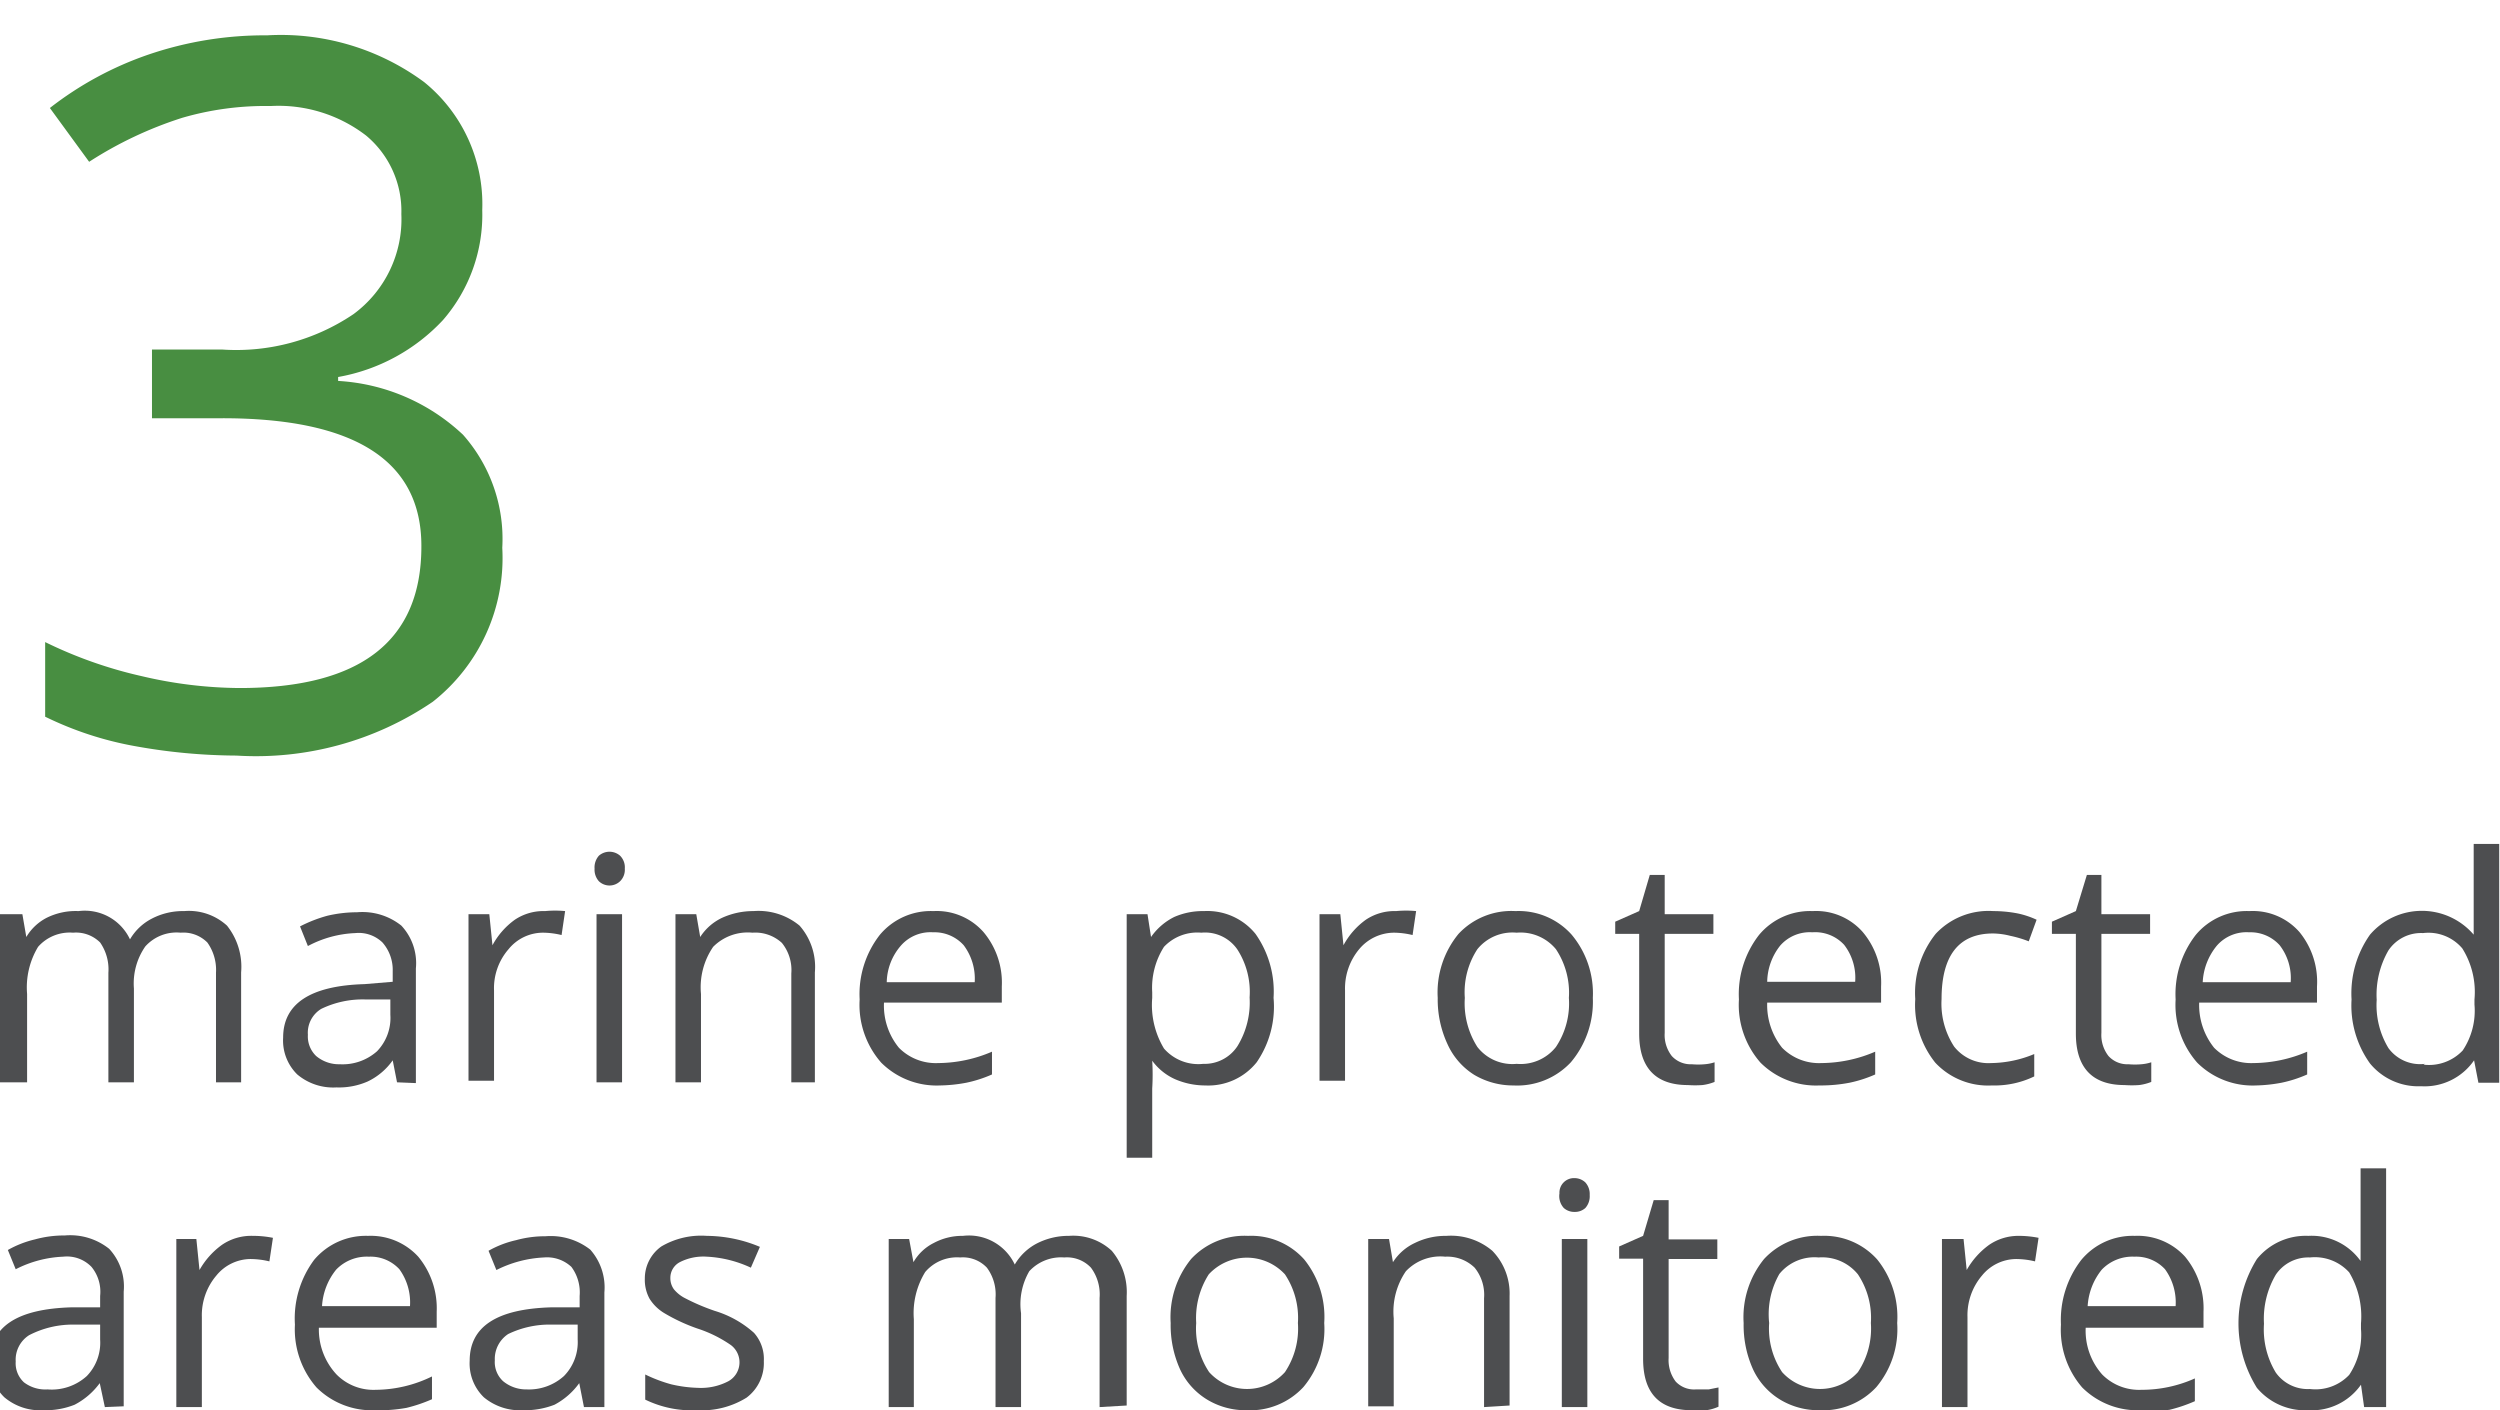<svg xmlns="http://www.w3.org/2000/svg" viewBox="0 0 63.66 35.91"><defs><style>.cls-1{fill:#4d4e50;}.cls-2{fill:#488e41;}</style></defs><g id="Economic_Opportunities_Image" data-name="Economic Opportunities Image"><path class="cls-1" d="M5.5,27.56V24.77A1.2,1.2,0,0,0,5.28,24a.86.86,0,0,0-.68-.25,1.07,1.07,0,0,0-.9.35,1.65,1.65,0,0,0-.29,1.07v2.39H2.76V24.77A1.2,1.2,0,0,0,2.55,24a.87.87,0,0,0-.69-.25,1.07,1.07,0,0,0-.89.36,2,2,0,0,0-.28,1.2v2.25H0V23.28H.57l.1.58h0a1.29,1.29,0,0,1,.52-.49A1.66,1.66,0,0,1,2,23.2a1.27,1.27,0,0,1,1.31.72h0a1.37,1.37,0,0,1,.56-.53,1.71,1.71,0,0,1,.82-.19,1.44,1.44,0,0,1,1.09.37,1.68,1.68,0,0,1,.36,1.19v2.8Z"/><path class="cls-1" d="M10.11,27.56,10,27h0a1.64,1.64,0,0,1-.64.54,1.82,1.82,0,0,1-.79.15,1.42,1.42,0,0,1-1-.33,1.21,1.21,0,0,1-.36-.94c0-.86.69-1.32,2.07-1.36L10,25v-.27A1.06,1.06,0,0,0,9.74,24a.87.87,0,0,0-.69-.24,2.8,2.8,0,0,0-1.21.33l-.2-.5a3.54,3.54,0,0,1,.69-.27,3.29,3.29,0,0,1,.76-.09,1.59,1.59,0,0,1,1.13.34,1.4,1.4,0,0,1,.37,1.09v2.92ZM8.65,27.1a1.32,1.32,0,0,0,.95-.33,1.22,1.22,0,0,0,.34-.93v-.39l-.64,0a2.42,2.42,0,0,0-1.12.24.71.71,0,0,0-.34.66.69.69,0,0,0,.21.54A.9.9,0,0,0,8.65,27.1Z"/><path class="cls-1" d="M13.88,23.2a2.64,2.64,0,0,1,.51,0l-.09.61a2.08,2.08,0,0,0-.46-.06,1.13,1.13,0,0,0-.89.42,1.51,1.51,0,0,0-.37,1.05v2.3h-.65V23.28h.53l.08.79h0a1.92,1.92,0,0,1,.57-.65A1.31,1.31,0,0,1,13.88,23.2Z"/><path class="cls-1" d="M15.14,22.12a.45.45,0,0,1,.11-.33.41.41,0,0,1,.54,0,.42.42,0,0,1,.12.33.41.41,0,0,1-.12.32.39.39,0,0,1-.54,0A.44.44,0,0,1,15.14,22.12Zm.7,5.44h-.65V23.28h.65Z"/><path class="cls-1" d="M20.15,27.56V24.79a1.1,1.1,0,0,0-.24-.78,1,1,0,0,0-.75-.26,1.24,1.24,0,0,0-1,.36,1.82,1.82,0,0,0-.31,1.2v2.25h-.65V23.28h.53l.1.58h0a1.34,1.34,0,0,1,.56-.49,1.91,1.91,0,0,1,.8-.17,1.64,1.64,0,0,1,1.17.37,1.59,1.59,0,0,1,.39,1.19v2.8Z"/><path class="cls-1" d="M23.94,27.64a2,2,0,0,1-1.5-.58,2.23,2.23,0,0,1-.55-1.61,2.46,2.46,0,0,1,.51-1.64,1.69,1.69,0,0,1,1.37-.61,1.59,1.59,0,0,1,1.27.53,2,2,0,0,1,.47,1.39v.41h-3a1.69,1.69,0,0,0,.38,1.15,1.32,1.32,0,0,0,1,.39,3.51,3.51,0,0,0,1.37-.29v.58a3.25,3.25,0,0,1-.65.21A3.88,3.88,0,0,1,23.94,27.64Zm-.18-3.9a1,1,0,0,0-.82.34,1.46,1.46,0,0,0-.36.93h2.24a1.42,1.42,0,0,0-.28-.94A1,1,0,0,0,23.76,23.74Z"/><path class="cls-1" d="M30.69,27.64a1.93,1.93,0,0,1-.77-.16,1.46,1.46,0,0,1-.58-.47h0a5.85,5.85,0,0,1,0,.71v1.76h-.65v-6.2h.53l.09.58h0a1.58,1.58,0,0,1,.59-.51,1.81,1.81,0,0,1,.76-.15,1.58,1.58,0,0,1,1.31.58,2.55,2.55,0,0,1,.46,1.63A2.5,2.5,0,0,1,32,27.05,1.58,1.58,0,0,1,30.69,27.64Zm-.1-3.89a1.17,1.17,0,0,0-.95.36,1.94,1.94,0,0,0-.3,1.16v.14a2.15,2.15,0,0,0,.3,1.29,1.16,1.16,0,0,0,1,.39,1,1,0,0,0,.87-.45,2.13,2.13,0,0,0,.31-1.24,2,2,0,0,0-.31-1.22A1,1,0,0,0,30.59,23.75Z"/><path class="cls-1" d="M35.55,23.2a2.64,2.64,0,0,1,.51,0l-.09.61a2.09,2.09,0,0,0-.47-.06,1.16,1.16,0,0,0-.89.42,1.56,1.56,0,0,0-.36,1.05v2.3H33.6V23.28h.53l.08.79h0a1.92,1.92,0,0,1,.57-.65A1.31,1.31,0,0,1,35.55,23.2Z"/><path class="cls-1" d="M40.56,25.41A2.39,2.39,0,0,1,40,27.05a1.87,1.87,0,0,1-1.46.59,1.94,1.94,0,0,1-1-.27,1.79,1.79,0,0,1-.68-.78,2.7,2.7,0,0,1-.25-1.18,2.35,2.35,0,0,1,.53-1.63,1.84,1.84,0,0,1,1.45-.58,1.81,1.81,0,0,1,1.43.6A2.33,2.33,0,0,1,40.56,25.41Zm-3.26,0a2.07,2.07,0,0,0,.32,1.25,1.13,1.13,0,0,0,1,.43,1.15,1.15,0,0,0,1-.43,2,2,0,0,0,.33-1.25,2,2,0,0,0-.33-1.24,1.17,1.17,0,0,0-1-.42,1.15,1.15,0,0,0-1,.42A2,2,0,0,0,37.3,25.41Z"/><path class="cls-1" d="M43.08,27.1a1.84,1.84,0,0,0,.33,0,1.09,1.09,0,0,0,.25-.05v.5a1.23,1.23,0,0,1-.31.08,2.6,2.6,0,0,1-.37,0c-.82,0-1.24-.44-1.24-1.31V23.78h-.61v-.31l.61-.27.27-.92h.38v1h1.24v.5H42.39V26.3a.87.87,0,0,0,.18.59A.65.65,0,0,0,43.08,27.1Z"/><path class="cls-1" d="M46.33,27.64a2,2,0,0,1-1.5-.58,2.23,2.23,0,0,1-.55-1.61,2.46,2.46,0,0,1,.51-1.64,1.69,1.69,0,0,1,1.37-.61,1.58,1.58,0,0,1,1.27.53,2,2,0,0,1,.47,1.39v.41H45a1.74,1.74,0,0,0,.38,1.15,1.32,1.32,0,0,0,1,.39,3.51,3.51,0,0,0,1.37-.29v.58a3.25,3.25,0,0,1-.65.21A3.88,3.88,0,0,1,46.33,27.64Zm-.18-3.9a1,1,0,0,0-.82.34A1.52,1.52,0,0,0,45,25h2.24a1.37,1.37,0,0,0-.28-.94A1,1,0,0,0,46.15,23.74Z"/><path class="cls-1" d="M50.72,27.64a1.84,1.84,0,0,1-1.44-.58,2.35,2.35,0,0,1-.51-1.62,2.41,2.41,0,0,1,.52-1.66,1.84,1.84,0,0,1,1.47-.58,3.26,3.26,0,0,1,.62.06,2.22,2.22,0,0,1,.48.16l-.2.55a2.89,2.89,0,0,0-.47-.14,1.85,1.85,0,0,0-.44-.06c-.87,0-1.31.56-1.31,1.67a2,2,0,0,0,.32,1.21,1.11,1.11,0,0,0,.94.42,2.93,2.93,0,0,0,1.1-.23v.57A2.33,2.33,0,0,1,50.72,27.64Z"/><path class="cls-1" d="M54.2,27.1a1.84,1.84,0,0,0,.33,0,1.09,1.09,0,0,0,.25-.05v.5a1.23,1.23,0,0,1-.31.08,2.6,2.6,0,0,1-.37,0c-.82,0-1.24-.44-1.24-1.31V23.78h-.61v-.31l.61-.27.28-.92h.37v1h1.24v.5H53.51V26.3a.87.87,0,0,0,.18.59A.65.65,0,0,0,54.2,27.1Z"/><path class="cls-1" d="M57.45,27.64a2,2,0,0,1-1.5-.58,2.23,2.23,0,0,1-.55-1.61,2.46,2.46,0,0,1,.51-1.64,1.69,1.69,0,0,1,1.37-.61,1.58,1.58,0,0,1,1.27.53A2,2,0,0,1,59,25.12v.41h-3a1.74,1.74,0,0,0,.38,1.15,1.33,1.33,0,0,0,1,.39,3.51,3.51,0,0,0,1.37-.29v.58a3.25,3.25,0,0,1-.65.21A3.88,3.88,0,0,1,57.45,27.64Zm-.18-3.9a1,1,0,0,0-.82.34,1.58,1.58,0,0,0-.36.93h2.24a1.37,1.37,0,0,0-.28-.94A1,1,0,0,0,57.27,23.74Z"/><path class="cls-1" d="M63,27h0a1.53,1.53,0,0,1-1.35.66,1.59,1.59,0,0,1-1.3-.58,2.53,2.53,0,0,1-.47-1.63,2.59,2.59,0,0,1,.47-1.65,1.74,1.74,0,0,1,2.64,0h0l0-.31v-2h.65v6.08h-.53Zm-1.29.11a1.18,1.18,0,0,0,1-.36,1.82,1.82,0,0,0,.3-1.17v-.13a2.09,2.09,0,0,0-.31-1.3,1.13,1.13,0,0,0-1-.39,1,1,0,0,0-.88.44,2.26,2.26,0,0,0-.3,1.26,2.11,2.11,0,0,0,.3,1.23A1,1,0,0,0,61.75,27.09Z"/><path class="cls-1" d="M2.67,35.83l-.13-.61h0a1.85,1.85,0,0,1-.64.55,2,2,0,0,1-.79.14,1.42,1.42,0,0,1-1-.33,1.2,1.2,0,0,1-.36-.93c0-.87.69-1.32,2.07-1.36l.73,0V33a1,1,0,0,0-.22-.74A.87.87,0,0,0,1.61,32a2.91,2.91,0,0,0-1.21.32l-.2-.49a2.61,2.61,0,0,1,.69-.27,2.78,2.78,0,0,1,.76-.1,1.59,1.59,0,0,1,1.13.34,1.41,1.41,0,0,1,.37,1.09v2.92Zm-1.46-.45a1.33,1.33,0,0,0,1-.34,1.22,1.22,0,0,0,.34-.93v-.38l-.65,0A2.41,2.41,0,0,0,.74,34a.74.74,0,0,0-.34.67.66.66,0,0,0,.21.53A.9.9,0,0,0,1.21,35.38Z"/><path class="cls-1" d="M6.44,31.47a2.59,2.59,0,0,1,.51.05l-.09.6a2.09,2.09,0,0,0-.47-.06,1.13,1.13,0,0,0-.88.42,1.56,1.56,0,0,0-.37,1.06v2.29H4.49V31.55H5l.08.79h0a2,2,0,0,1,.57-.64A1.32,1.32,0,0,1,6.44,31.47Z"/><path class="cls-1" d="M9.56,35.91a2,2,0,0,1-1.5-.58,2.25,2.25,0,0,1-.55-1.6A2.5,2.5,0,0,1,8,32.08a1.72,1.72,0,0,1,1.37-.61,1.64,1.64,0,0,1,1.28.53,2.06,2.06,0,0,1,.47,1.4v.41h-3A1.68,1.68,0,0,0,8.57,35a1.32,1.32,0,0,0,1,.39A3.3,3.3,0,0,0,11,35.05v.58a3.84,3.84,0,0,1-.65.22A3.88,3.88,0,0,1,9.56,35.91ZM9.39,32a1.08,1.08,0,0,0-.83.33,1.63,1.63,0,0,0-.36.93h2.24a1.44,1.44,0,0,0-.27-.94A1,1,0,0,0,9.39,32Z"/><path class="cls-1" d="M14.87,35.83l-.12-.61h0a1.83,1.83,0,0,1-.63.55,2.08,2.08,0,0,1-.8.14,1.44,1.44,0,0,1-1-.33,1.2,1.2,0,0,1-.36-.93c0-.87.69-1.32,2.08-1.36l.72,0V33a1.09,1.09,0,0,0-.21-.74.91.91,0,0,0-.7-.24,3,3,0,0,0-1.21.32l-.2-.49a2.55,2.55,0,0,1,.7-.27,2.76,2.76,0,0,1,.75-.1,1.64,1.64,0,0,1,1.14.34,1.45,1.45,0,0,1,.36,1.09v2.92Zm-1.46-.45a1.33,1.33,0,0,0,.95-.34,1.23,1.23,0,0,0,.35-.93v-.38l-.65,0a2.42,2.42,0,0,0-1.12.24.76.76,0,0,0-.34.67.66.66,0,0,0,.21.53A.92.92,0,0,0,13.41,35.38Z"/><path class="cls-1" d="M19.45,34.66a1.1,1.1,0,0,1-.44.93,2.16,2.16,0,0,1-1.25.32,2.72,2.72,0,0,1-1.33-.27V35a3.74,3.74,0,0,0,.66.25,3.35,3.35,0,0,0,.68.09,1.5,1.5,0,0,0,.78-.17.55.55,0,0,0,.06-.92,3.26,3.26,0,0,0-.85-.42,4.57,4.57,0,0,1-.84-.39,1.12,1.12,0,0,1-.38-.37,1,1,0,0,1-.12-.51,1,1,0,0,1,.42-.82A2,2,0,0,1,18,31.47a3.55,3.55,0,0,1,1.35.28l-.23.53A3,3,0,0,0,18,32a1.32,1.32,0,0,0-.69.14.45.45,0,0,0-.24.4.48.48,0,0,0,.09.29.89.89,0,0,0,.29.23,5.4,5.4,0,0,0,.75.32,2.64,2.64,0,0,1,1,.56A1,1,0,0,1,19.45,34.66Z"/><path class="cls-1" d="M28,35.83V33.05a1.14,1.14,0,0,0-.22-.77.84.84,0,0,0-.68-.26,1.1,1.1,0,0,0-.89.35A1.67,1.67,0,0,0,26,33.44v2.39h-.65V33.05a1.14,1.14,0,0,0-.22-.77.84.84,0,0,0-.68-.26,1.06,1.06,0,0,0-.89.37,2,2,0,0,0-.29,1.2v2.24h-.64V31.55h.52l.11.59h0a1.23,1.23,0,0,1,.52-.49,1.53,1.53,0,0,1,.74-.18,1.29,1.29,0,0,1,1.32.73h0a1.4,1.4,0,0,1,.55-.53,1.76,1.76,0,0,1,.83-.2,1.44,1.44,0,0,1,1.09.38A1.64,1.64,0,0,1,28.69,33v2.79Z"/><path class="cls-1" d="M33.72,33.69a2.3,2.3,0,0,1-.53,1.63,1.85,1.85,0,0,1-1.45.59,1.89,1.89,0,0,1-1-.27,1.78,1.78,0,0,1-.69-.77,2.73,2.73,0,0,1-.24-1.18,2.35,2.35,0,0,1,.52-1.63,1.85,1.85,0,0,1,1.45-.59,1.81,1.81,0,0,1,1.43.6A2.33,2.33,0,0,1,33.72,33.69Zm-3.26,0a2,2,0,0,0,.33,1.25,1.3,1.3,0,0,0,1.93,0,2,2,0,0,0,.33-1.25,2,2,0,0,0-.33-1.24,1.32,1.32,0,0,0-1.94,0A2.07,2.07,0,0,0,30.46,33.69Z"/><path class="cls-1" d="M37.79,35.83V33.06a1.1,1.1,0,0,0-.24-.78A1,1,0,0,0,36.8,32a1.21,1.21,0,0,0-1,.37,1.82,1.82,0,0,0-.31,1.2v2.24h-.65V31.55h.53l.1.59h0a1.33,1.33,0,0,1,.56-.49,1.77,1.77,0,0,1,.8-.18,1.63,1.63,0,0,1,1.17.38A1.56,1.56,0,0,1,38.44,33v2.79Z"/><path class="cls-1" d="M39.71,30.39A.37.37,0,0,1,40.1,30a.4.4,0,0,1,.27.11.44.44,0,0,1,.11.32.45.45,0,0,1-.11.33.39.39,0,0,1-.27.1.4.4,0,0,1-.28-.1A.45.45,0,0,1,39.71,30.39Zm.71,5.44h-.65V31.55h.65Z"/><path class="cls-1" d="M43.18,35.38l.33,0,.25-.05v.49a1.17,1.17,0,0,1-.31.09l-.37,0c-.83,0-1.24-.44-1.24-1.31V32.05h-.61v-.31l.61-.27.27-.91h.38v1h1.24v.5H42.49v2.52a.9.9,0,0,0,.18.6A.64.64,0,0,0,43.18,35.38Z"/><path class="cls-1" d="M48.31,33.69a2.3,2.3,0,0,1-.53,1.63,1.85,1.85,0,0,1-1.45.59,1.89,1.89,0,0,1-1-.27,1.78,1.78,0,0,1-.69-.77,2.73,2.73,0,0,1-.24-1.18,2.35,2.35,0,0,1,.52-1.63,1.85,1.85,0,0,1,1.45-.59,1.81,1.81,0,0,1,1.43.6A2.33,2.33,0,0,1,48.31,33.69Zm-3.26,0a2,2,0,0,0,.33,1.25,1.3,1.3,0,0,0,1.93,0,2,2,0,0,0,.33-1.25,2,2,0,0,0-.33-1.24,1.17,1.17,0,0,0-1-.43,1.15,1.15,0,0,0-1,.42A2.07,2.07,0,0,0,45.05,33.69Z"/><path class="cls-1" d="M51.4,31.47a2.59,2.59,0,0,1,.51.05l-.09.6a2.09,2.09,0,0,0-.47-.06,1.13,1.13,0,0,0-.88.42,1.56,1.56,0,0,0-.37,1.06v2.29h-.65V31.55H50l.08.79h0a2,2,0,0,1,.57-.64A1.32,1.32,0,0,1,51.4,31.47Z"/><path class="cls-1" d="M54.52,35.91a2,2,0,0,1-1.5-.58,2.25,2.25,0,0,1-.54-1.6A2.5,2.5,0,0,1,53,32.08a1.7,1.7,0,0,1,1.36-.61,1.63,1.63,0,0,1,1.28.53,2.06,2.06,0,0,1,.47,1.4v.41h-3A1.68,1.68,0,0,0,53.53,35a1.32,1.32,0,0,0,1,.39,3.3,3.3,0,0,0,1.36-.29v.58a3.84,3.84,0,0,1-.65.22A3.88,3.88,0,0,1,54.52,35.91ZM54.35,32a1.08,1.08,0,0,0-.83.33,1.63,1.63,0,0,0-.36.93H55.4a1.44,1.44,0,0,0-.27-.94A1,1,0,0,0,54.35,32Z"/><path class="cls-1" d="M60.12,35.26h0a1.53,1.53,0,0,1-1.34.65,1.6,1.6,0,0,1-1.31-.57,3.1,3.1,0,0,1,0-3.28,1.6,1.6,0,0,1,1.31-.59,1.53,1.53,0,0,1,1.33.64h0l0-.31,0-.3V29.75h.65v6.08H60.2Zm-1.3.11a1.18,1.18,0,0,0,1-.36,1.84,1.84,0,0,0,.3-1.17V33.7a2.18,2.18,0,0,0-.3-1.3,1.18,1.18,0,0,0-1-.38,1,1,0,0,0-.87.44,2.22,2.22,0,0,0-.3,1.25,2.12,2.12,0,0,0,.3,1.24A1,1,0,0,0,58.82,35.37Z"/><path class="cls-2" d="M12.28,5.35a4.09,4.09,0,0,1-1,2.8A4.79,4.79,0,0,1,8.61,9.6v.1a5.06,5.06,0,0,1,3.18,1.37,4,4,0,0,1,1,2.88,4.66,4.66,0,0,1-1.77,3.92,8,8,0,0,1-5,1.37A14.76,14.76,0,0,1,3.44,19a8.66,8.66,0,0,1-2.29-.75V16.35a11.12,11.12,0,0,0,2.47.87,11.1,11.1,0,0,0,2.48.3q4.64,0,4.63-3.62,0-3.26-5.1-3.25H3.87V8.9H5.65A5.33,5.33,0,0,0,9,8a3,3,0,0,0,1.22-2.55,2.5,2.5,0,0,0-.9-2,3.66,3.66,0,0,0-2.43-.75A7.57,7.57,0,0,0,4.64,3,9.89,9.89,0,0,0,2.27,4.12l-1-1.37A8.64,8.64,0,0,1,3.78,1.39,9.15,9.15,0,0,1,6.8.9a6.14,6.14,0,0,1,4,1.19A4,4,0,0,1,12.28,5.35Z"/></g></svg>